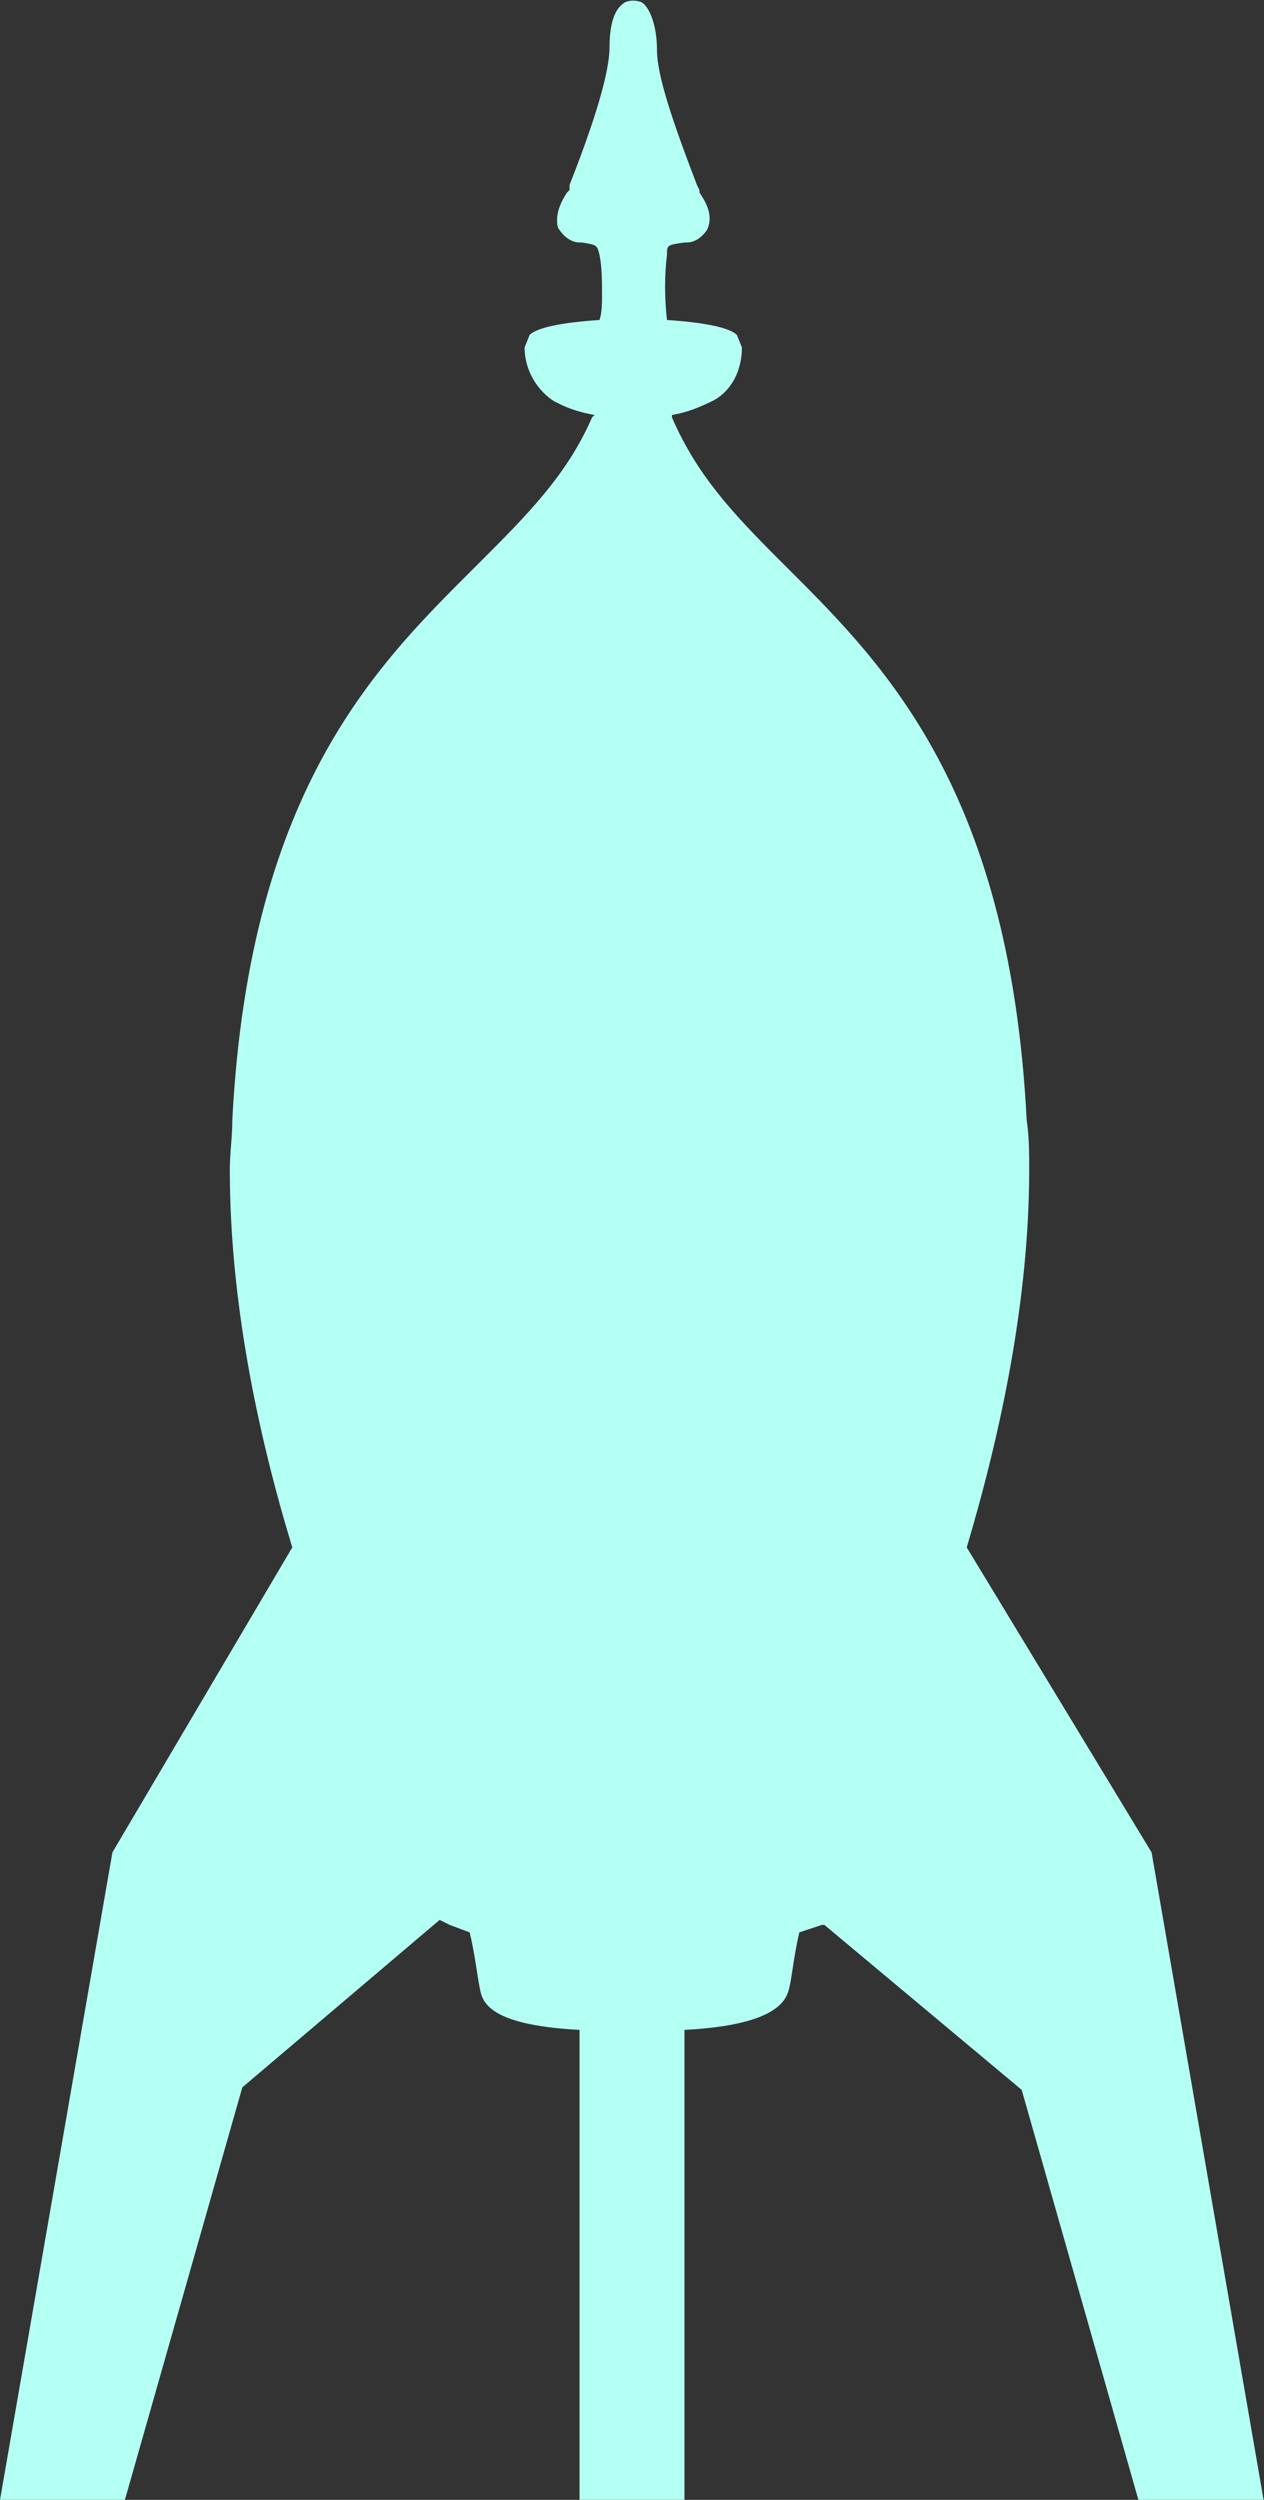 <svg enable-background="new 0 0 50.6 100" viewBox="0 0 50.6 100" xmlns="http://www.w3.org/2000/svg"><rect x="0" y="0" width="50.6" height="100" fill="#333333" stroke="none"/><path d="m46.1 74.1-7.4-12.2c1.4-4.7 2.5-10 2.5-15.1 0-.7 0-1.3-.1-2-.7-13.6-6-18.5-9.9-22.4-1.9-1.9-3.3-3.4-4.3-5.7v-.1c.6-.1 1.1-.3 1.7-.6.7-.4 1.1-1.2 1.1-2.1l-.2-.5c-.3-.3-1.3-.5-2.8-.6-.1-.9-.1-1.8 0-2.6 0-.4 0-.4.7-.5h.1c.3 0 .6-.2.8-.5.3-.6-.1-1.2-.3-1.5v-.1l-.1-.2c-1-2.6-1.6-4.4-1.6-5.4s-.3-1.7-.6-1.9c-.2-.1-.5-.1-.7 0-.1.1-.6.3-.6 1.8 0 .7-.3 2.2-1.6 5.5v.2l-.1.1c-.2.3-.4.7-.4 1.1 0 .1 0 .3.1.4.2.3.5.5.8.5h.1c.6.1.6.1.7.5.1.5.1 1.1.1 1.6 0 .3 0 .7-.1 1-1.5.1-2.5.3-2.8.6l-.2.5c0 .8.4 1.6 1.1 2.1.5.3 1.1.5 1.7.6l-.1.1c-1 2.3-2.6 3.9-4.5 5.8-3.9 3.9-9.2 8.8-9.9 22.3 0 .7-.1 1.3-.1 2 0 5.2 1.1 10.5 2.5 15.1l-7.2 12.2-4.5 25.9h5l4.7-16.5 7.9-6.7.4.2.8.3c.2.8.3 1.7.4 2.2s.2 1.5 4 1.7v18.8h4.2v-18.8c3.9-.2 4.1-1.3 4.2-1.7s.2-1.4.4-2.2l.9-.3h.1l7.9 6.6 4.7 16.5h5z" fill="#b4fff4"/></svg>